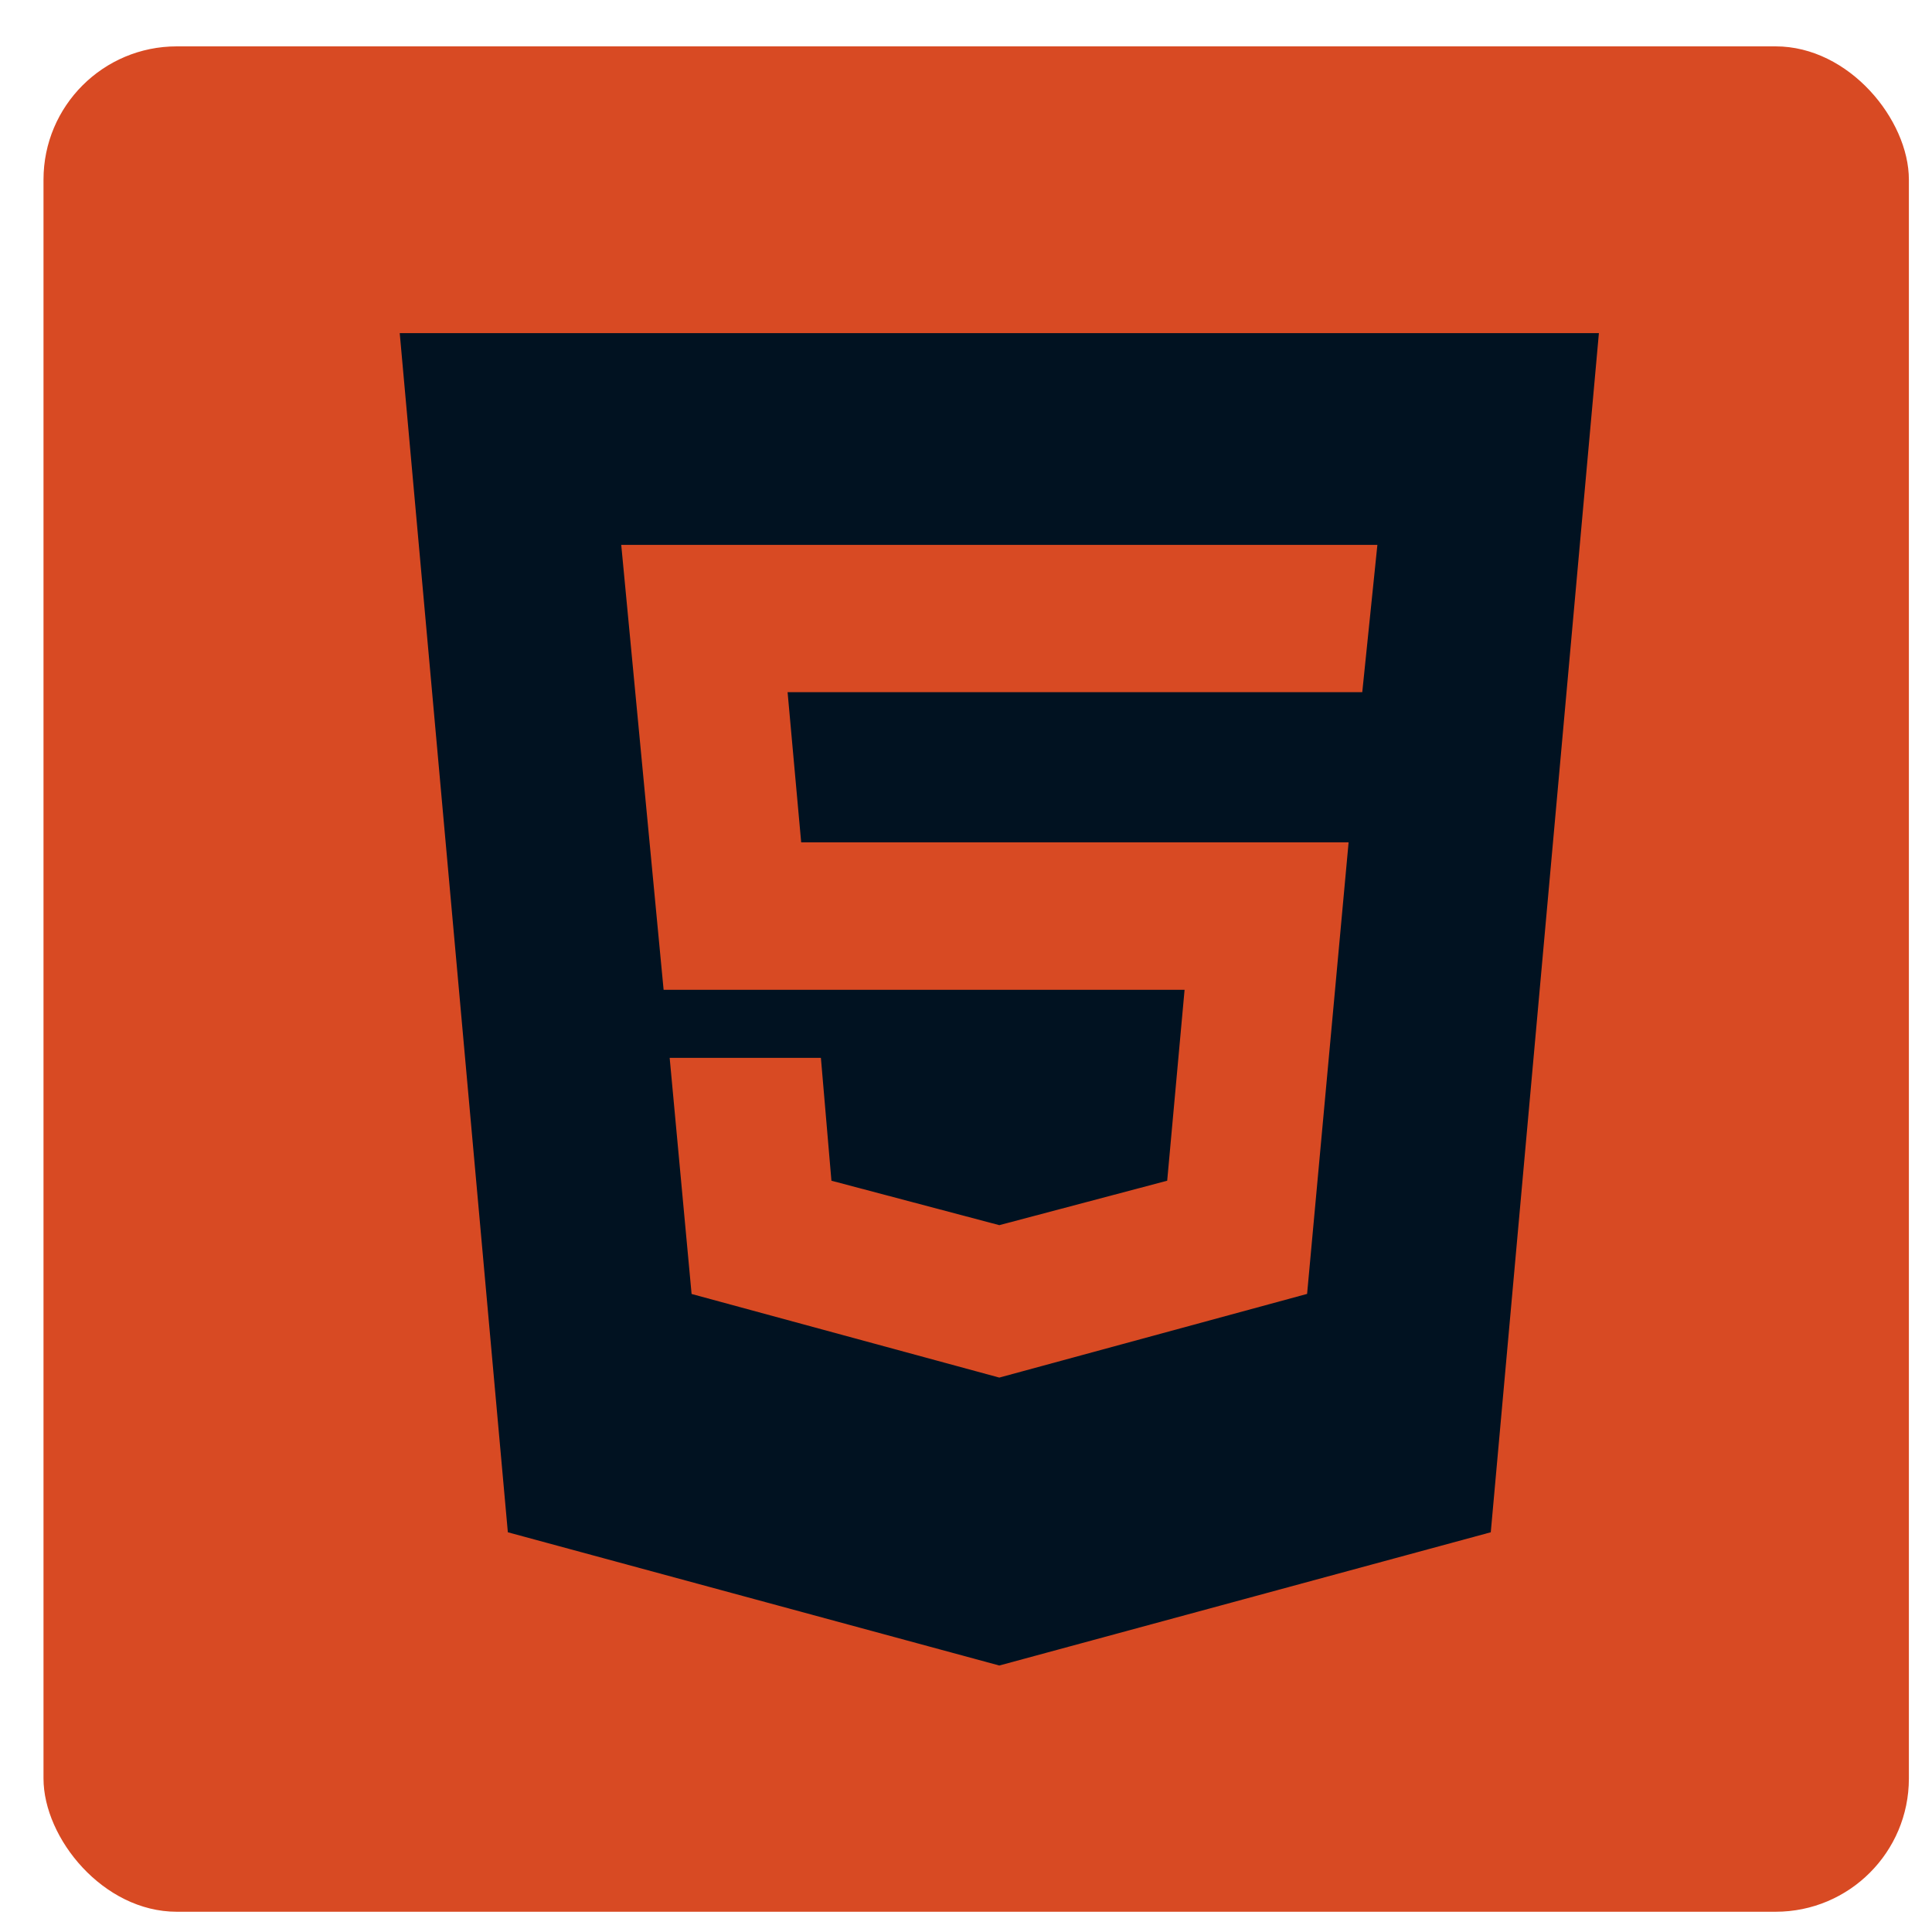<svg width="29" height="29" viewBox="0 0 29 29" fill="none" xmlns="http://www.w3.org/2000/svg">
  <rect x="0.653" y="0.696" width="28" height="28" rx="2" fill="#D84A23"/>
  <path d="M15 20.678L19.62 19.422L20.243 12.644H12.026L11.822 10.39H20.448L20.675 8.179H9.325L9.961 14.857H17.781L17.52 17.723L15 18.39L12.48 17.723L12.322 15.879H10.052L10.381 19.423L15 20.678ZM6 5H24L22.377 23L15 25L7.623 23L6 5Z" fill="#011221"/>
</svg>
